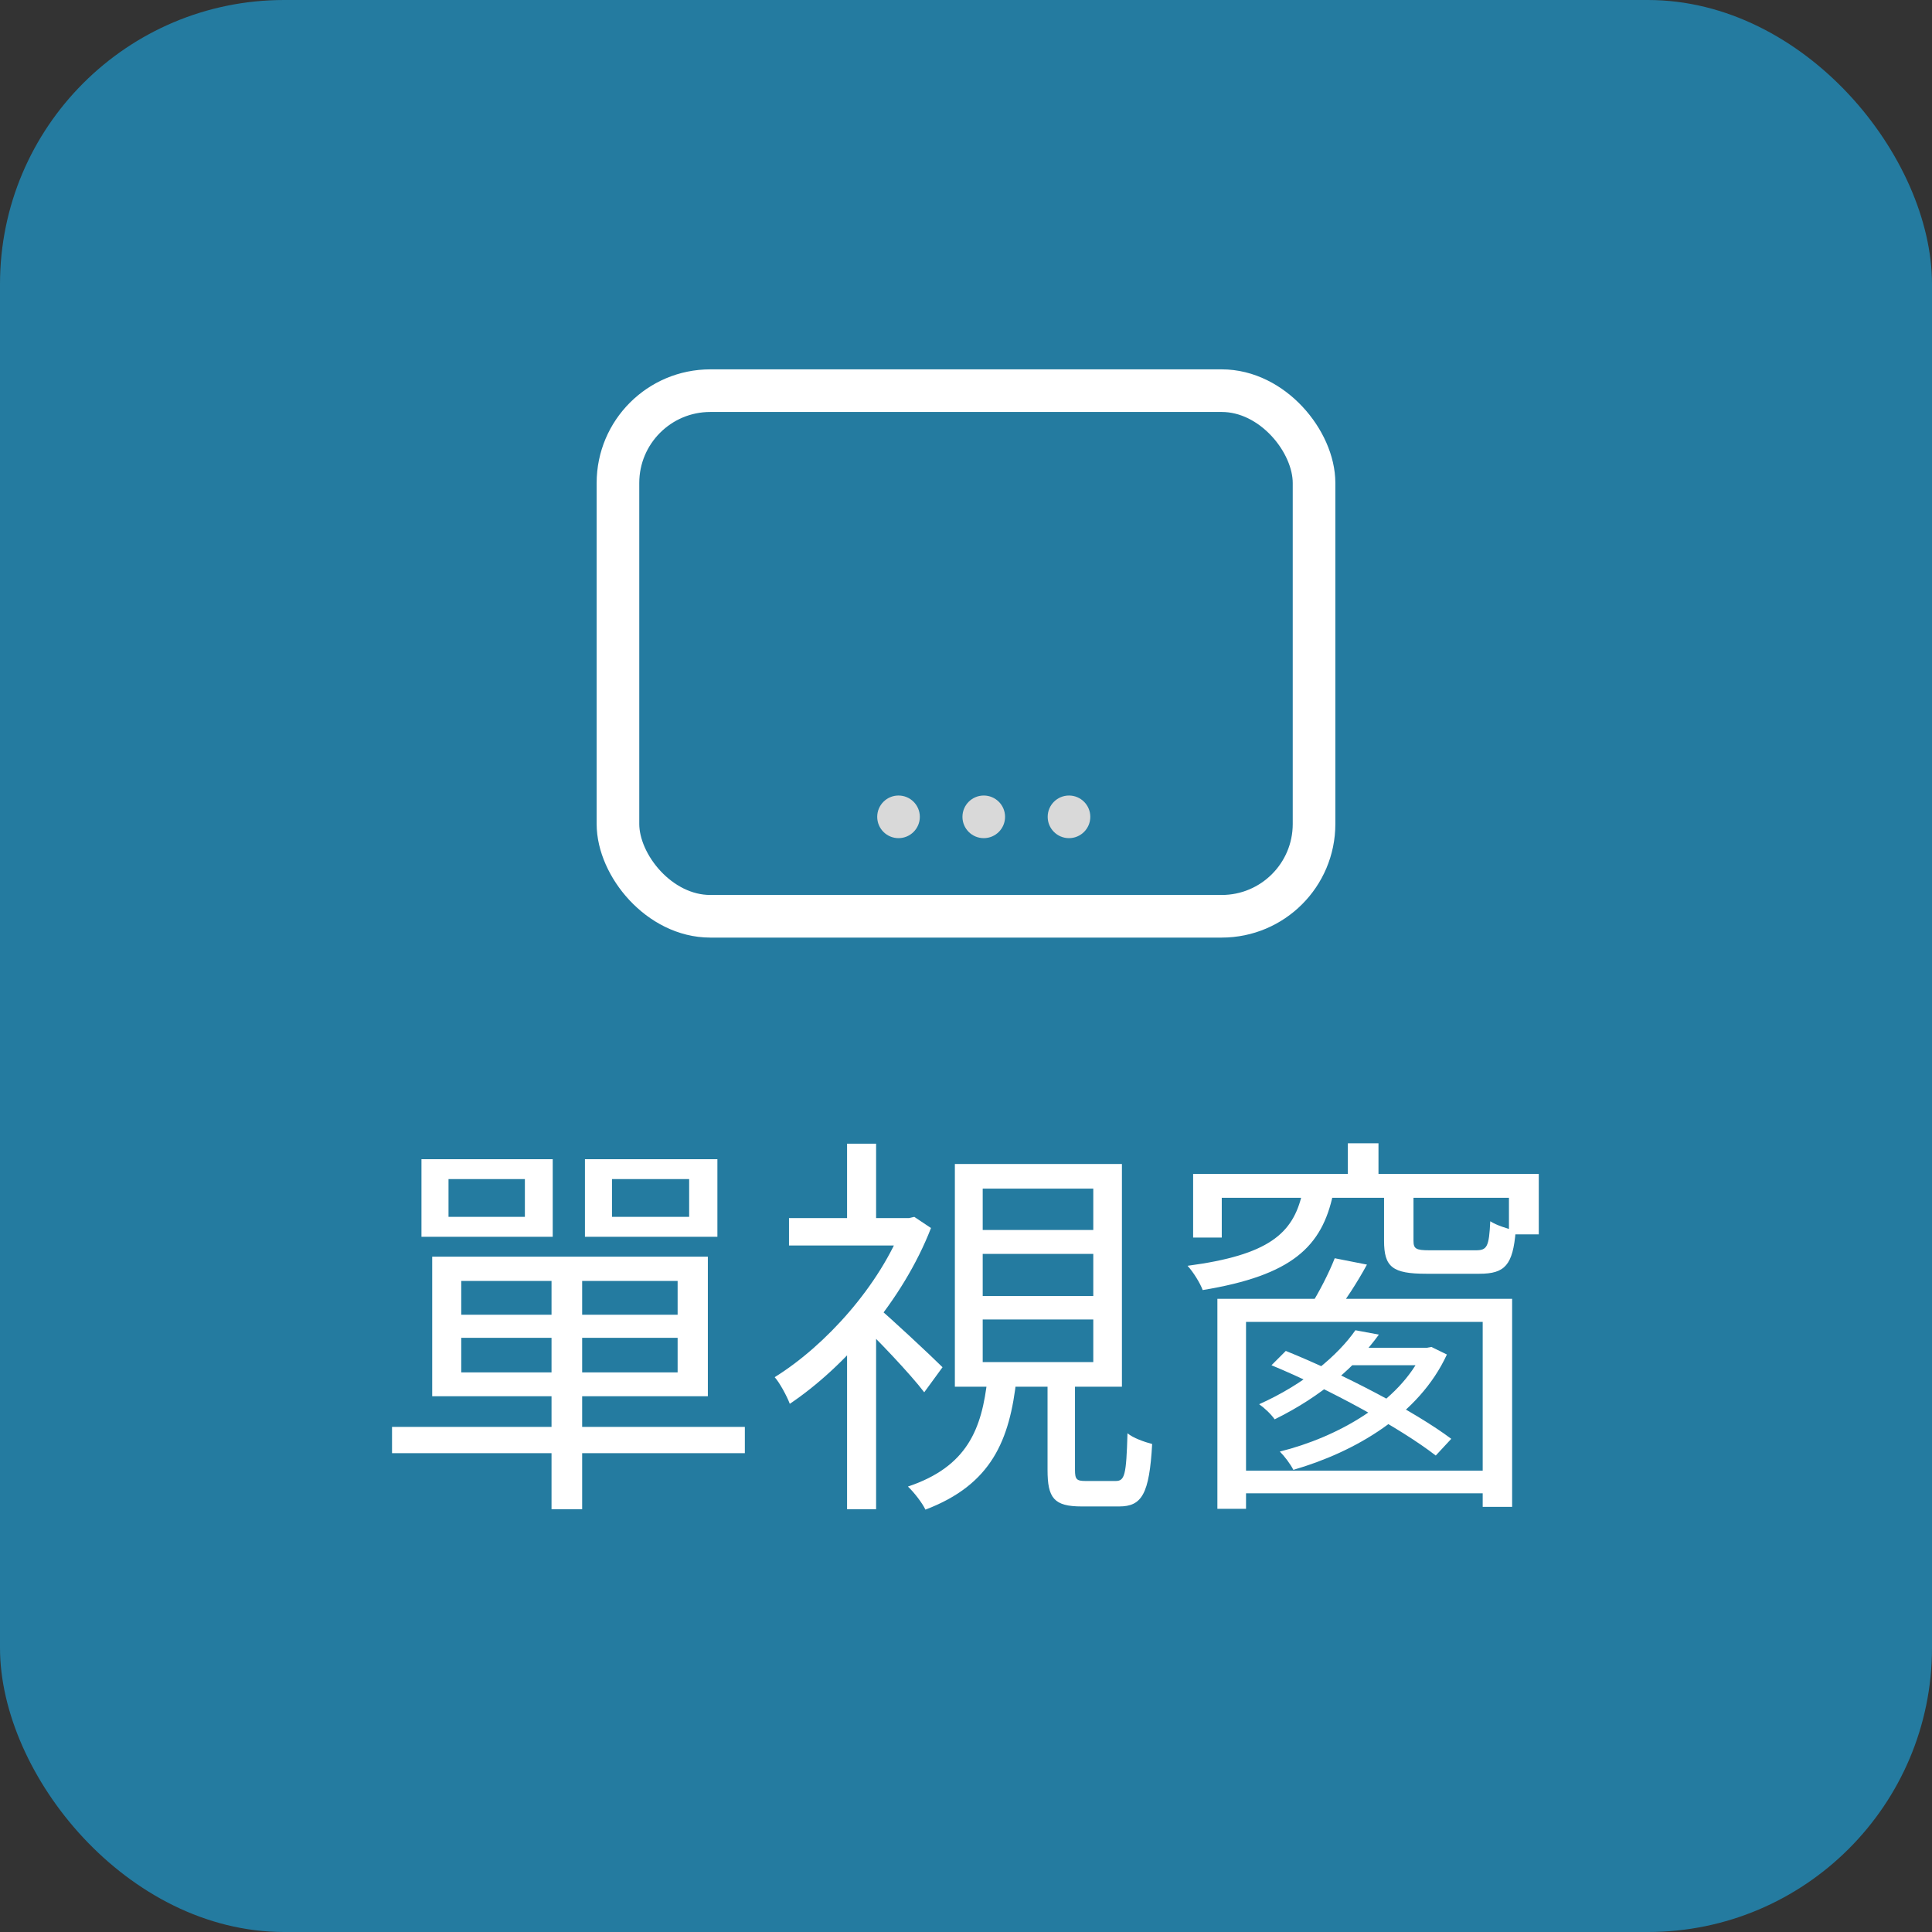 <svg width="68" height="68" viewBox="0 0 68 68" fill="none" xmlns="http://www.w3.org/2000/svg">
<rect x="0" y="0" width="68" height="68" fill="#333333" stroke="none"/>
<rect width="68" height="68" rx="10" fill="#247BA0"/>
<circle cx="31.625" cy="28.75" r="0.75" fill="#D9D9D9"/>
<circle cx="34.625" cy="28.75" r="0.75" fill="#D9D9D9"/>
<circle cx="37.625" cy="28.75" r="0.75" fill="#D9D9D9"/>
<rect x="21.75" y="13.75" width="24.5" height="18.5" rx="3.25" stroke="white" stroke-width="1.5"/>
<path d="M19.412 44.72V53.12H20.49V44.72H19.412ZM16.234 47.086H23.85V48.304H16.234V47.086ZM16.234 45.084H23.85V46.274H16.234V45.084ZM15.212 44.23V49.144H24.914V44.23H15.212ZM13.798 50.222V51.146H26.216V50.222H13.798ZM15.786 41.5H18.474V42.83H15.786V41.5ZM14.834 40.8V43.53H19.454V40.8H14.834ZM21.54 41.5H24.256V42.83H21.54V41.5ZM20.588 40.8V43.53H25.25V40.8H20.588ZM36.87 48.542V51.734C36.87 52.728 37.094 53.022 38.074 53.022C38.27 53.022 39.18 53.022 39.39 53.022C40.188 53.022 40.454 52.588 40.552 50.824C40.286 50.754 39.88 50.614 39.684 50.446C39.642 51.93 39.586 52.126 39.264 52.126C39.082 52.126 38.354 52.126 38.214 52.126C37.892 52.126 37.836 52.07 37.836 51.734V48.542H36.87ZM34.588 44.132H38.48V45.616H34.588V44.132ZM34.588 46.442H38.48V47.94H34.588V46.442ZM34.588 41.836H38.48V43.292H34.588V41.836ZM33.608 40.968V48.808H39.488V40.968H33.608ZM34.756 48.514C34.56 50.306 34.042 51.622 31.956 52.322C32.166 52.518 32.46 52.896 32.572 53.134C34.896 52.252 35.54 50.698 35.778 48.514H34.756ZM27.77 42.872V43.838H32.138V42.872H27.77ZM29.814 47.058V53.12H30.836V45.826L29.814 47.058ZM29.814 40.254V43.348H30.836V40.254H29.814ZM30.836 45.966L30.22 46.526C30.78 47.03 32.054 48.374 32.53 49.004L33.174 48.122C32.81 47.758 31.284 46.33 30.836 45.966ZM31.788 42.872V43.096C30.976 45.224 29.072 47.352 27.266 48.472C27.434 48.654 27.7 49.144 27.798 49.41C29.716 48.122 31.774 45.784 32.768 43.222L32.18 42.83L31.998 42.872H31.788ZM42.848 45.714V53.106H43.856V46.526H52.186V53.036H53.222V45.714H42.848ZM46.978 44.286C46.782 44.79 46.418 45.504 46.11 45.98L47.02 46.218C47.342 45.784 47.762 45.154 48.112 44.51L46.978 44.286ZM43.478 51.762V52.56H52.578V51.762H43.478ZM50.072 47.436V47.59C49.26 49.354 47.076 50.586 45.046 51.09C45.214 51.258 45.424 51.538 45.522 51.734C47.692 51.104 49.946 49.802 50.926 47.674L50.38 47.408L50.226 47.436H50.072ZM47.706 46.82C47.09 47.702 45.914 48.71 44.318 49.424C44.5 49.55 44.738 49.774 44.864 49.956C46.544 49.13 47.748 48.052 48.532 46.974L47.706 46.82ZM47.51 47.436L46.992 48.052H50.352V47.436H47.51ZM44.752 48.052C46.782 48.892 49.288 50.264 50.534 51.23L51.08 50.642C49.792 49.676 47.272 48.36 45.256 47.548L44.752 48.052ZM47.44 40.24V41.822H48.518V40.24H47.44ZM45.83 42.018C45.508 43.418 44.654 44.174 41.798 44.552C41.994 44.762 42.246 45.168 42.33 45.406C45.48 44.888 46.53 43.88 46.922 42.018H45.83ZM48.714 41.948V43.67C48.714 44.594 49.008 44.832 50.198 44.832C50.436 44.832 51.822 44.832 52.074 44.832C52.97 44.832 53.25 44.524 53.348 43.32C53.068 43.25 52.662 43.124 52.452 42.984C52.41 43.88 52.34 44.006 51.948 44.006C51.654 44.006 50.534 44.006 50.31 44.006C49.834 44.006 49.75 43.95 49.75 43.67V41.948H48.714ZM41.994 41.318V43.558H43.002V42.158H53.11V43.446H54.16V41.318H41.994Z" fill="white"/>
</svg>
